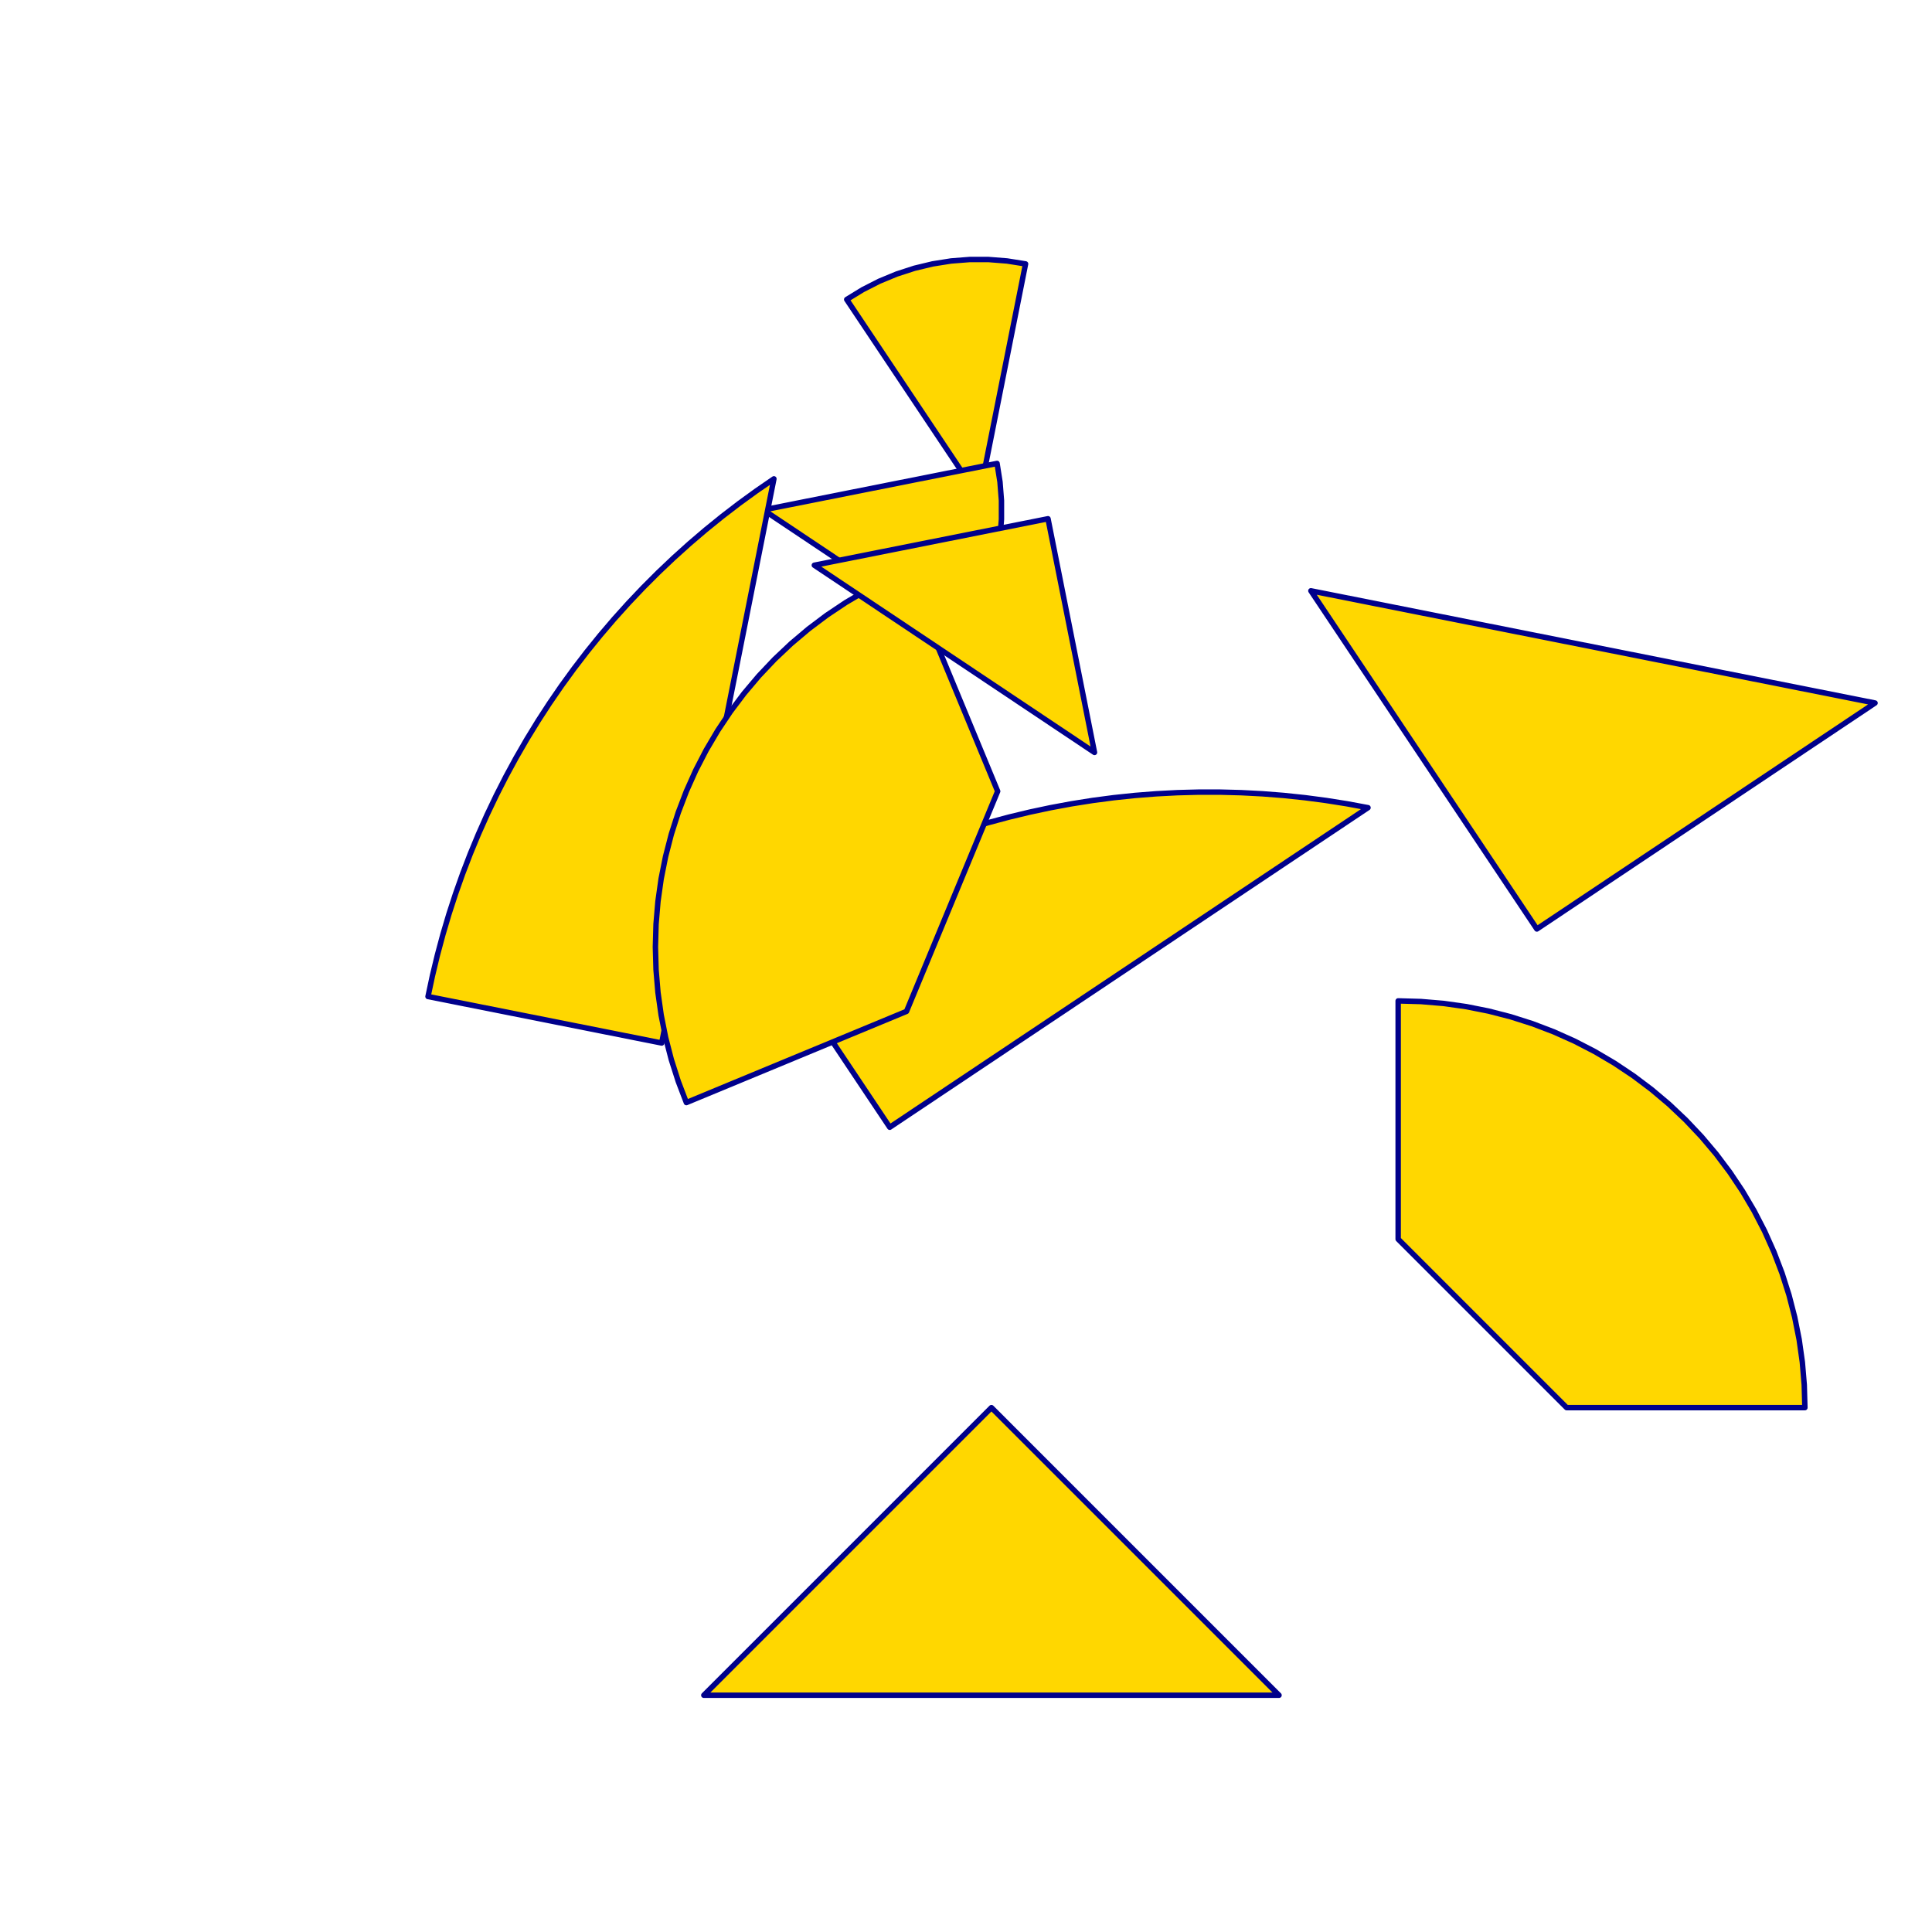 <?xml version="1.0" encoding="utf-8" standalone="no"?>
<!DOCTYPE svg PUBLIC "-//W3C//DTD SVG 1.1//EN" "http://www.w3.org/TR/2001/REC-SVG-20010904/DTD/svg11.dtd">
<svg width="10cm" height="10cm" viewBox="0 0 378 378" overflow="hidden"
 version="1.1" xmlns="http://www.w3.org/2000/svg"  xmlns:xlink="http://www.w3.org/1999/xlink">
<!--tangram  (Utilisateur) -->
<g stroke="rgb(0,0,139)" stroke-width="1.063" stroke-linejoin="round" >
<path d="M191.56 97.353 L200.654 51.632 L197.039 51.06 L193.39 50.773 L189.73 50.773 L186.081 51.06 L182.466 51.632
 L178.906 52.487 L175.425 53.618 L172.044 55.019 L168.782 56.68 L165.661 58.593z" fill="rgb(255,215,0)"/>
</g>
<g stroke="rgb(0,0,139)" stroke-width="1.063" stroke-linejoin="round" >
<path d="M149.357 99.766 L188.117 125.665 L190.029 122.544 L191.691 119.283 L193.092 115.901 L194.223 112.42 L195.077 108.861
 L195.65 105.246 L195.937 101.597 L195.937 97.936 L195.65 94.287 L195.077 90.672z" fill="rgb(255,215,0)"/>
</g>
<g stroke="rgb(0,0,139)" stroke-width="1.063" stroke-linejoin="round" >
<path d="M174.079 220.549 L267.654 158.024 L263.557 157.265 L259.442 156.613 L255.311 156.069 L251.167 155.633 L247.013 155.307
 L242.852 155.089 L238.687 154.98 L234.52 154.98 L230.355 155.089 L226.194 155.307 L222.041 155.633 L217.897 156.069
 L213.766 156.613 L209.65 157.265 L205.554 158.024 L201.478 158.89 L197.427 159.863 L193.402 160.941 L189.407 162.125
 L185.444 163.412 L181.517 164.803 L177.627 166.296 L173.777 167.891 L169.971 169.586 L166.21 171.379 L162.498 173.271
 L158.836 175.259 L155.227 177.342 L151.675 179.519 L148.18 181.789z" fill="rgb(255,215,0)"/>
</g>
<g stroke="rgb(0,0,139)" stroke-width="1.063" stroke-linejoin="round" >
<path d="M129.462 204.067 L151.418 93.688 L147.984 96.048 L144.613 98.497 L141.308 101.034 L138.07 103.656 L134.901 106.362
 L131.805 109.15 L128.782 112.018 L125.836 114.964 L122.968 117.987 L120.18 121.083 L117.474 124.251 L114.852 127.49
 L112.316 130.795 L109.866 134.166 L107.506 137.6 L105.237 141.094 L103.06 144.647 L100.977 148.255 L98.989 151.917
 L97.097 155.63 L95.303 159.39 L93.609 163.197 L92.014 167.046 L90.521 170.936 L89.13 174.864 L87.842 178.826
 L86.659 182.821 L85.581 186.846 L84.608 190.898 L83.742 194.973z" fill="rgb(255,215,0)"/>
</g>
<g stroke="rgb(0,0,139)" stroke-width="1.063" stroke-linejoin="round" >
<path d="M300.688 181.759 L366.856 137.547 L256.477 115.592z" fill="rgb(255,215,0)"/>
</g>
<g stroke="rgb(0,0,139)" stroke-width="1.063" stroke-linejoin="round" >
<path d="M193.974 275.406 L137.703 331.677 L250.244 331.677z" fill="rgb(255,215,0)"/>
</g>
<g stroke="rgb(0,0,139)" stroke-width="1.063" stroke-linejoin="round" >
<path d="M134.29 215.721 L177.357 197.882 L195.197 154.814 L177.357 111.747 L173.283 113.57 L169.317 115.619 L165.472 117.887 L161.761 120.367 L158.194 123.051
 L154.784 125.931 L151.54 128.997 L148.473 132.241 L145.594 135.651 L142.909 139.218 L140.429 142.929 L138.161 146.774
 L136.113 150.74 L134.29 154.814 L132.698 158.985 L131.342 163.238 L130.227 167.56 L129.356 171.938 L128.732 176.358
 L128.357 180.806 L128.232 185.268 L128.357 189.73 L128.732 194.178 L129.356 198.598 L130.227 202.976 L131.342 207.298
 L132.698 211.551 L134.29 215.721z" fill="rgb(255,215,0)"/>
</g>
<g stroke="rgb(0,0,139)" stroke-width="1.063" stroke-linejoin="round" >
<path d="M273.553 195.827 L273.553 242.443 L306.515 275.406 L353.132 275.406 L353.006 270.944 L352.631 266.496 L352.007 262.076 L351.136 257.698 L350.021 253.375
 L348.666 249.123 L347.074 244.952 L345.251 240.878 L343.202 236.912 L340.934 233.067 L338.454 229.356 L335.77 225.789
 L332.89 222.379 L329.823 219.135 L326.58 216.068 L323.169 213.188 L319.603 210.504 L315.891 208.024 L312.046 205.756
 L308.081 203.708 L304.006 201.884 L299.836 200.292 L295.583 198.937 L291.261 197.822 L286.883 196.951 L282.463 196.327
 L278.015 195.952 L273.553 195.827z" fill="rgb(255,215,0)"/>
</g>
<g stroke="rgb(0,0,139)" stroke-width="1.063" stroke-linejoin="round" >
<path d="M186.733 128.902 L214.14 147.215 L205.046 101.494 L159.325 110.589z" fill="rgb(255,215,0)"/>
</g>
</svg>
